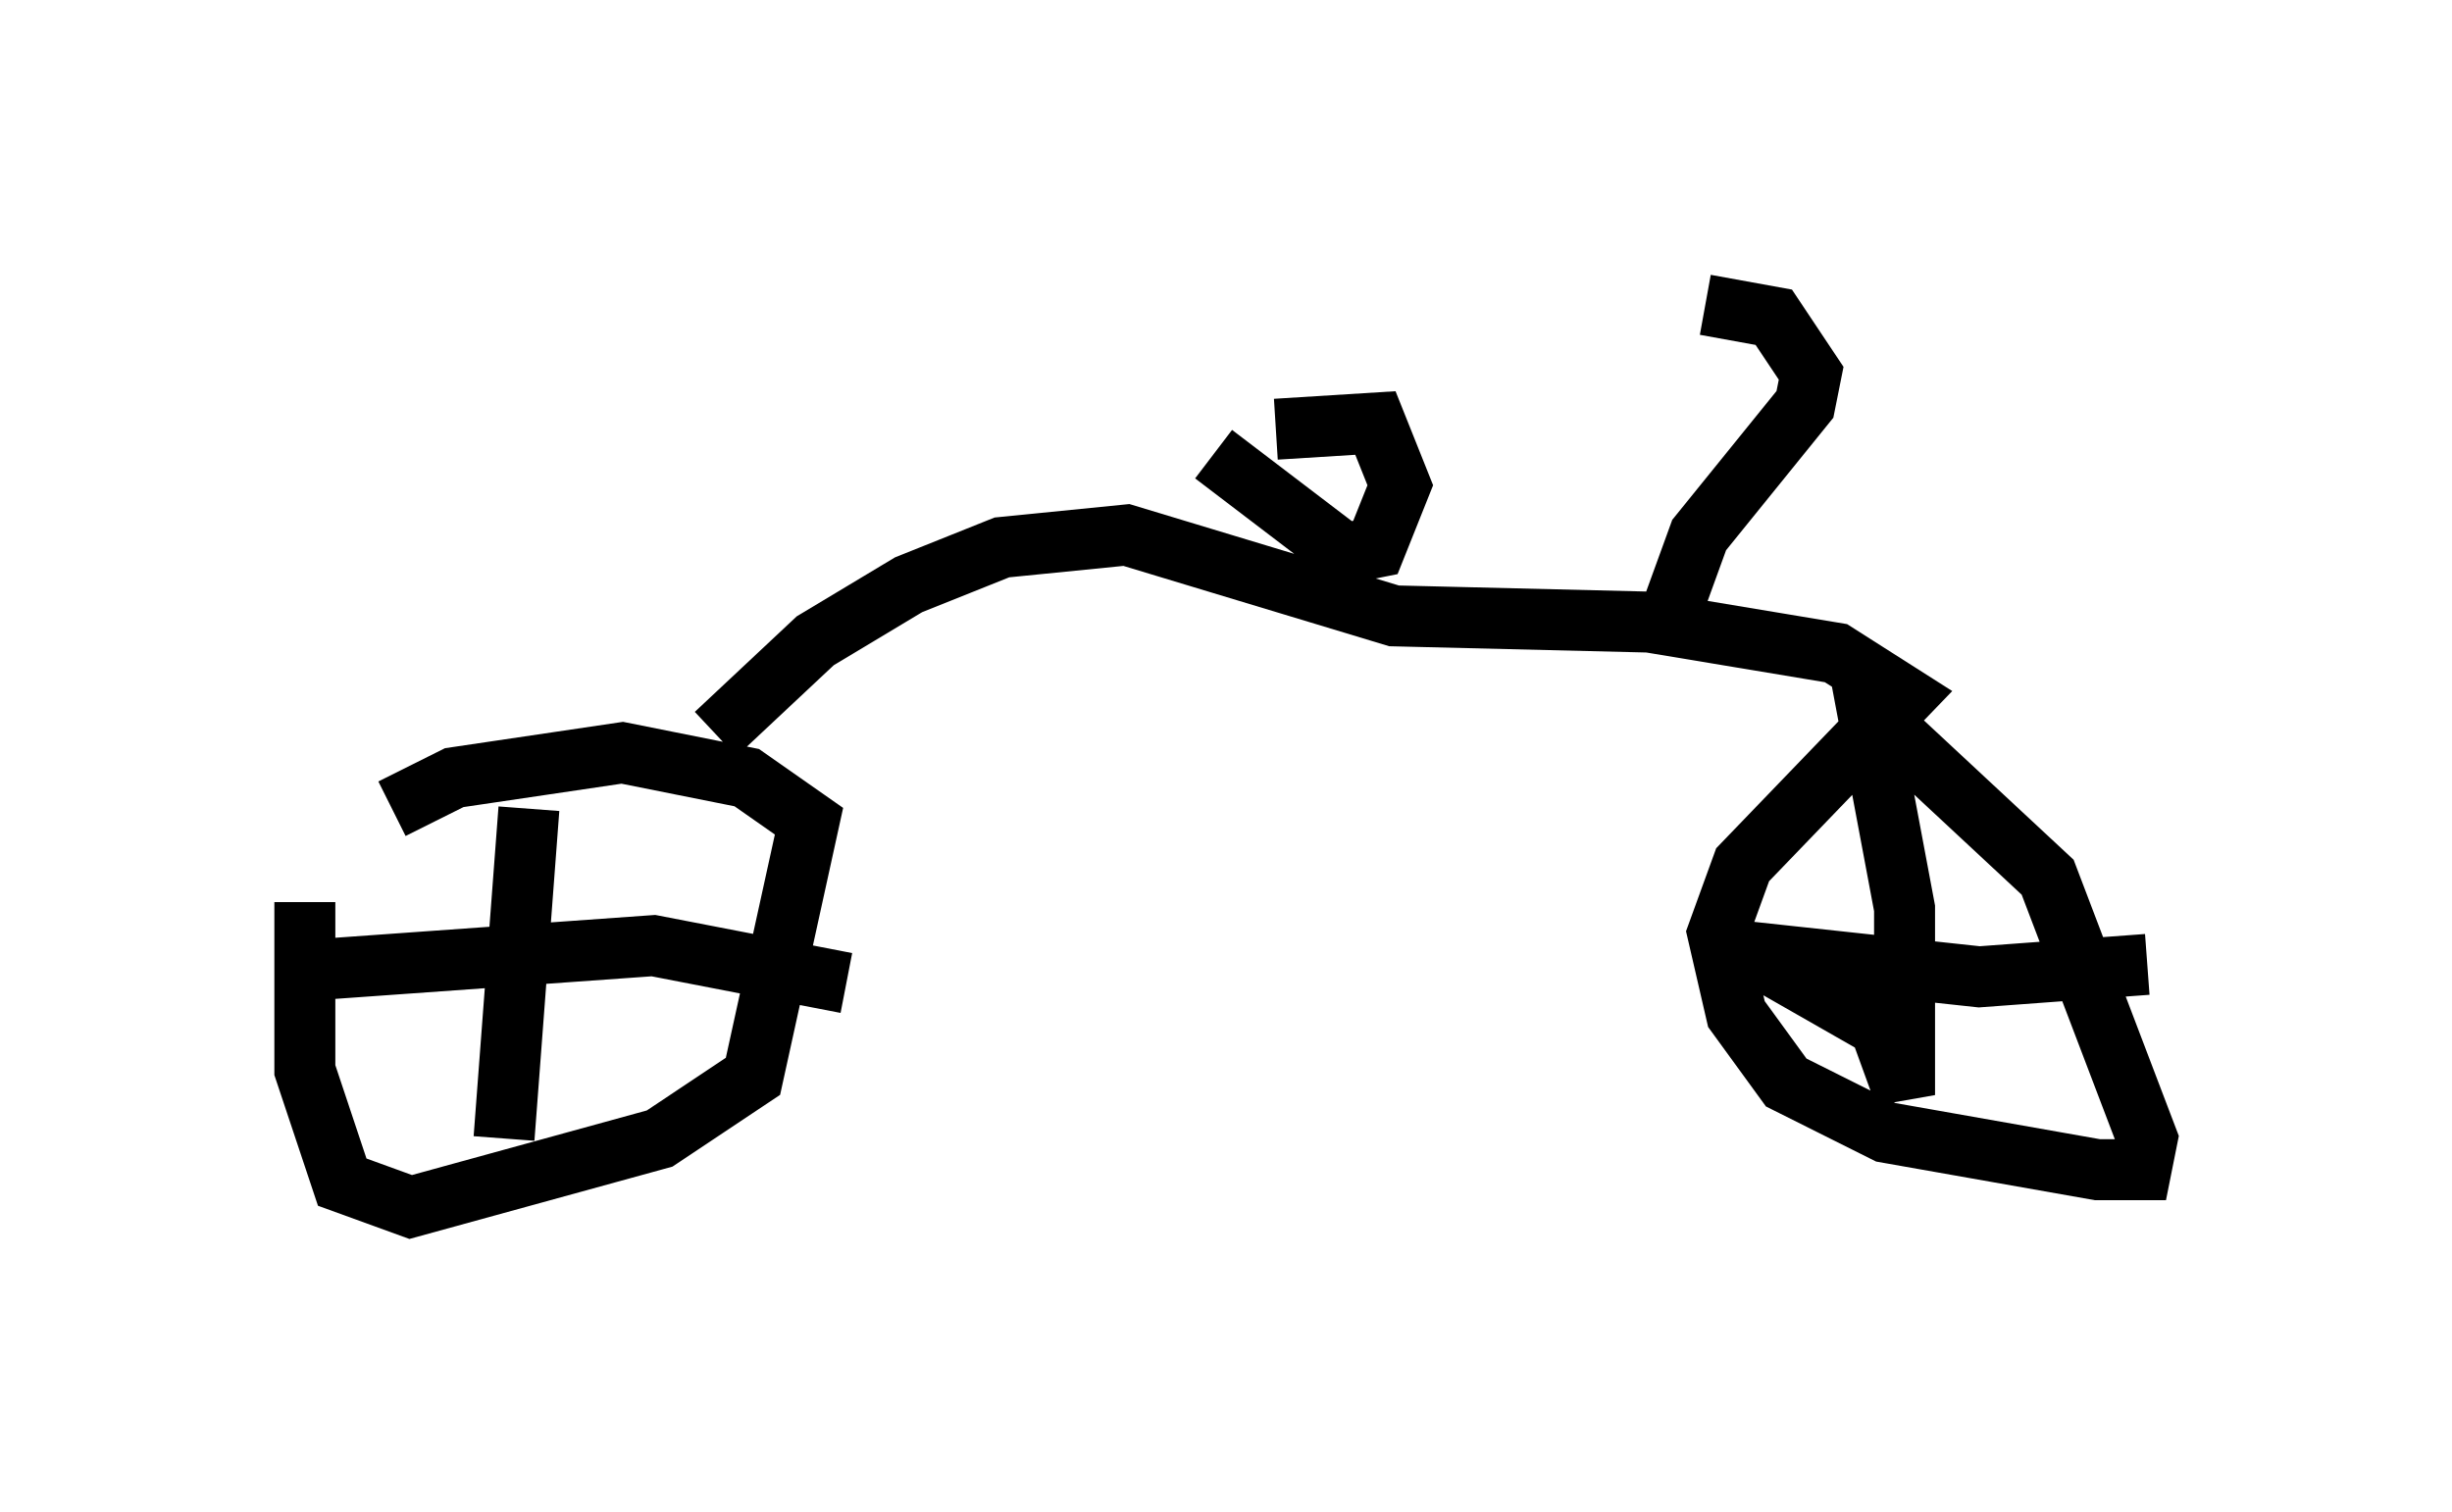 <?xml version="1.0" encoding="utf-8" ?>
<svg baseProfile="full" height="24.802" version="1.1" width="40.217" xmlns="http://www.w3.org/2000/svg" xmlns:ev="http://www.w3.org/2001/xml-events" xmlns:xlink="http://www.w3.org/1999/xlink"><defs /><rect fill="white" height="24.802" width="40.217" x="0" y="0" /><path d="M5.715, 13.269 m-0.715, 1.531 l0.0, 2.756 0.613, 1.838 l1.123, 0.408 4.083, -1.123 l1.531, -1.021 0.919, -4.185 l-1.021, -0.715 -2.042, -0.408 l-2.756, 0.408 -1.021, 0.51 m2.246, 0.0 l-0.408, 5.41 m-3.267, -2.756 l5.717, -0.408 3.165, 0.613 m-2.144, -4.083 l1.633, -1.531 1.531, -0.919 l1.531, -0.613 2.042, -0.204 l4.39, 1.327 4.185, 0.102 l3.063, 0.51 1.123, 0.715 l-2.654, 2.756 -0.408, 1.123 l0.306, 1.327 0.817, 1.123 l1.633, 0.817 3.471, 0.613 l0.715, 0.0 0.102, -0.51 l-1.633, -4.288 -2.96, -2.756 l0.613, 3.267 0.0, 3.063 l-0.408, -1.123 -2.144, -1.225 l3.777, 0.408 2.756, -0.204 m-7.758, -5.921 l0.408, -1.123 1.735, -2.144 l0.102, -0.51 -0.613, -0.919 l-1.123, -0.204 m-8.065, 2.45 l2.144, 1.633 0.51, -0.102 l0.408, -1.021 -0.408, -1.021 l-1.633, 0.102 " fill="none" stroke="black" stroke-width="1" /></svg>
